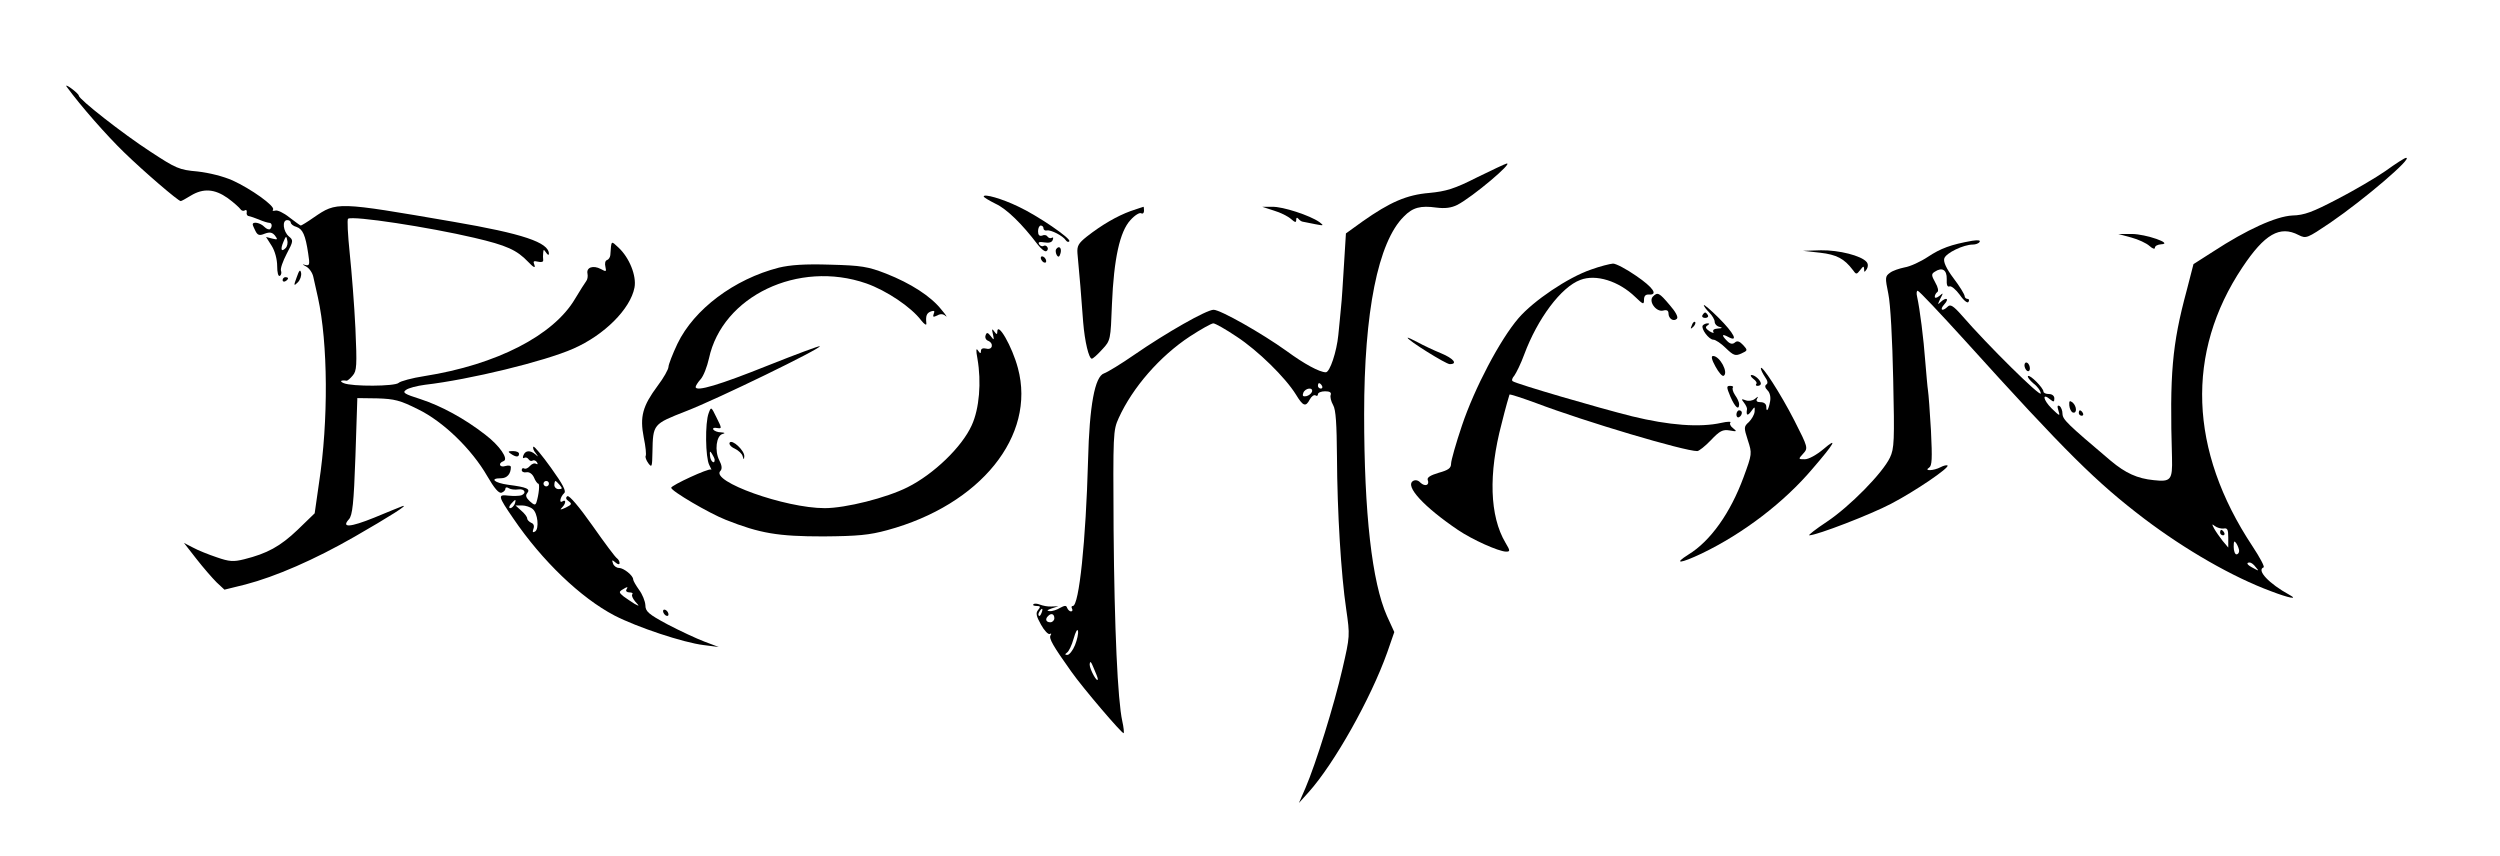 <?xml version="1.0" standalone="no"?>
<!DOCTYPE svg PUBLIC "-//W3C//DTD SVG 20010904//EN"
 "http://www.w3.org/TR/2001/REC-SVG-20010904/DTD/svg10.dtd">
<svg version="1.0" xmlns="http://www.w3.org/2000/svg"
 width="920pt" height="315pt" viewBox="0 0 920 315"
 preserveAspectRatio="xMidYMid meet">

<g transform="translate(0,315) scale(0.1,-0.1)"
fill="#000000" stroke="none">
<path d="M246 2830 c51 -70 146 -178 211 -241 73 -71 199 -179 208 -179 3 0
19 9 37 20 46 28 88 25 136 -9 22 -16 43 -35 47 -41 3 -5 11 -8 16 -4 5 3 8 0
7 -7 -2 -7 2 -14 7 -14 6 -1 23 -7 38 -13 16 -7 33 -12 38 -12 10 0 12 -14 3
-23 -4 -3 -13 0 -21 8 -14 15 -43 21 -43 9 0 -3 5 -14 10 -24 8 -16 15 -18 34
-10 19 7 28 5 38 -7 11 -15 10 -16 -10 -11 l-23 6 21 -33 c12 -19 20 -50 20
-74 0 -24 4 -40 10 -36 5 3 7 12 4 19 -3 7 7 35 21 62 25 47 25 50 8 64 -21
18 -26 60 -6 60 7 0 13 -4 13 -9 0 -5 9 -13 21 -16 23 -8 33 -30 43 -97 7 -43
5 -47 -11 -43 -12 4 -11 2 4 -6 11 -6 23 -23 26 -38 3 -14 11 -48 17 -76 37
-167 39 -454 4 -682 l-16 -112 -63 -61 c-64 -61 -112 -87 -196 -108 -40 -10
-55 -9 -101 7 -30 10 -70 26 -88 36 l-33 17 46 -59 c25 -32 58 -70 74 -86 l29
-27 77 19 c111 29 254 91 402 176 127 73 205 122 175 112 -8 -3 -55 -22 -103
-42 -89 -36 -122 -38 -93 -6 13 14 18 58 24 232 l7 214 73 -1 c64 -2 84 -7
150 -40 93 -45 198 -147 255 -246 26 -45 43 -65 53 -61 8 3 14 9 14 15 0 5 6
6 13 1 6 -4 22 -6 35 -4 23 3 31 -14 10 -22 -7 -2 -28 -3 -47 -1 -40 5 -39 -1
18 -84 106 -156 248 -292 372 -357 83 -43 254 -100 329 -109 l55 -7 -53 20
c-29 11 -89 39 -135 63 -71 38 -82 48 -82 71 -1 15 -11 40 -23 56 -12 17 -22
34 -22 39 0 14 -35 42 -52 42 -9 0 -19 7 -22 16 -5 14 -4 15 9 4 9 -8 15 -8
15 -2 0 6 -4 13 -9 17 -6 3 -46 57 -91 121 -48 68 -85 112 -92 108 -7 -5 -6
-11 4 -18 14 -10 12 -13 -10 -24 -20 -9 -23 -9 -14 0 15 15 16 32 2 23 -14 -9
-8 17 6 30 9 7 -5 33 -48 93 -33 46 -62 81 -65 78 -3 -3 0 -14 8 -23 11 -15
11 -16 -1 -5 -19 16 -37 15 -44 -4 -3 -8 -2 -12 3 -9 5 3 12 1 16 -5 4 -6 10
-8 15 -5 5 3 12 0 16 -6 4 -7 3 -9 -3 -6 -6 4 -16 0 -23 -8 -7 -8 -16 -12 -21
-9 -5 3 -9 0 -9 -6 0 -6 8 -10 17 -8 11 2 22 -6 28 -19 5 -13 13 -23 16 -23 6
0 2 -41 -7 -69 -4 -11 -8 -10 -24 4 -14 13 -17 22 -10 30 13 16 -1 22 -70 31
-51 7 -70 24 -26 24 22 0 36 16 36 41 0 6 -9 7 -20 4 -21 -7 -29 10 -7 18 20
7 -14 57 -68 98 -76 59 -161 105 -237 130 -60 19 -68 24 -54 34 9 7 40 15 70
19 164 19 440 86 546 133 114 50 210 146 225 225 8 43 -19 110 -59 147 -28 26
-26 28 -30 -28 -1 -8 -6 -16 -12 -18 -7 -2 -9 -13 -6 -25 4 -18 3 -19 -17 -8
-28 15 -54 6 -49 -17 2 -10 0 -22 -5 -28 -4 -5 -23 -35 -41 -65 -79 -134 -288
-242 -554 -284 -46 -7 -89 -19 -95 -25 -13 -13 -172 -14 -202 -1 -17 7 -11 12
11 9 3 0 13 8 22 19 15 17 16 37 10 173 -4 85 -14 210 -21 277 -7 68 -10 125
-6 127 18 12 298 -31 464 -70 120 -28 157 -45 199 -89 19 -20 27 -24 23 -12
-6 15 -4 17 13 13 12 -3 20 -1 19 6 -1 7 -1 19 0 27 1 13 2 13 11 0 5 -8 10
-10 10 -4 0 42 -96 74 -352 118 -430 74 -428 74 -513 16 -24 -17 -46 -30 -48
-30 -2 0 -21 14 -42 30 -21 17 -45 28 -52 25 -8 -2 -12 -1 -8 4 7 13 -81 76
-149 107 -34 15 -85 28 -129 33 -68 6 -79 11 -175 74 -100 65 -262 192 -262
205 0 4 -13 16 -28 27 -15 11 -22 13 -16 5z m805 -593 c-16 -16 -20 -5 -8 23
9 22 11 23 14 6 3 -10 0 -23 -6 -29z m969 -867 c0 -5 -4 -10 -10 -10 -5 0 -10
5 -10 10 0 6 5 10 10 10 6 0 10 -4 10 -10z m40 -5 c10 -12 10 -15 -4 -15 -9 0
-16 7 -16 15 0 8 2 15 4 15 2 0 9 -7 16 -15z m-166 -70 c-4 -8 -11 -15 -16
-15 -6 0 -5 6 2 15 7 8 14 15 16 15 2 0 1 -7 -2 -15z m66 -18 c19 -15 25 -73
9 -83 -9 -5 -10 -2 -6 10 4 10 1 19 -8 22 -8 4 -15 11 -15 16 0 6 -10 19 -22
29 l-21 19 24 0 c13 0 31 -6 39 -13z m345 -297 c-3 -5 2 -10 11 -10 10 0 14
-3 11 -7 -4 -3 1 -15 10 -26 17 -19 17 -19 -2 -9 -11 7 -29 19 -40 27 -17 14
-18 17 -5 25 19 12 23 12 15 0z"/>
<path d="M8779 2521 c-36 -25 -116 -72 -178 -104 -90 -47 -121 -59 -165 -60
-60 -3 -168 -52 -292 -133 l-72 -46 -25 -97 c-54 -200 -63 -308 -54 -616 2
-81 -4 -89 -67 -82 -61 6 -104 26 -158 71 -162 137 -177 152 -178 173 0 12 -5
25 -11 29 -8 4 -9 -1 -4 -17 7 -22 5 -21 -25 8 -32 32 -36 59 -5 33 12 -10 15
-10 15 4 0 9 -8 16 -20 16 -11 0 -20 4 -20 9 0 13 -50 64 -57 57 -3 -3 6 -15
20 -27 15 -11 27 -28 27 -37 0 -15 -195 177 -292 289 -30 34 -41 40 -50 31
-20 -20 -32 -13 -13 8 20 22 7 28 -14 8 -11 -11 -11 -9 -1 12 12 23 12 24 -3
11 -10 -8 -17 -9 -17 -3 0 6 4 13 9 17 6 3 3 18 -7 35 -15 27 -15 32 -2 40 27
18 45 7 44 -27 -1 -21 2 -30 10 -27 7 3 24 -12 38 -31 15 -22 29 -32 32 -26 4
6 2 11 -3 11 -6 0 -11 5 -11 10 0 6 -18 36 -41 66 -27 36 -38 61 -34 73 6 20
71 51 105 51 10 0 22 4 25 10 4 6 -6 7 -27 4 -79 -14 -116 -28 -163 -59 -27
-18 -66 -36 -86 -39 -19 -4 -44 -12 -54 -20 -18 -13 -18 -18 -6 -77 8 -37 15
-170 18 -315 5 -225 4 -255 -12 -288 -27 -57 -148 -180 -232 -236 -41 -27 -70
-50 -65 -50 28 0 227 77 301 116 90 47 216 133 208 141 -3 2 -14 0 -25 -6 -26
-14 -64 -15 -43 -2 11 7 12 32 7 136 -4 70 -9 136 -11 148 -2 12 -6 60 -10
107 -6 83 -20 193 -30 238 -3 12 -2 22 2 22 5 0 82 -82 173 -182 374 -414 485
-523 661 -657 152 -115 326 -215 467 -267 65 -25 102 -32 67 -13 -75 41 -122
91 -95 101 5 2 -14 37 -41 78 -234 353 -246 713 -37 1026 82 123 138 155 207
119 28 -14 31 -12 116 45 127 87 308 242 279 239 -5 0 -39 -22 -75 -48z m-596
-1316 c14 3 17 -4 17 -33 l0 -37 -21 25 c-11 14 -25 34 -31 45 -9 17 -9 18 3
9 8 -6 22 -10 32 -9z m57 -82 c0 -7 -4 -13 -10 -13 -5 0 -10 12 -10 28 0 21 2
24 10 12 5 -8 10 -21 10 -27z m61 -60 c13 -15 12 -15 -8 -4 -24 12 -29 21 -14
21 5 0 15 -7 22 -17z"/>
<path d="M8170 1190 c0 -5 5 -10 11 -10 5 0 7 5 4 10 -3 6 -8 10 -11 10 -2 0
-4 -4 -4 -10z"/>
<path d="M5435 2497 c-83 -42 -113 -51 -175 -57 -84 -7 -145 -34 -246 -105
l-61 -44 -7 -113 c-4 -63 -8 -134 -11 -158 -2 -25 -7 -71 -10 -103 -6 -61 -31
-137 -46 -137 -23 0 -80 31 -144 78 -92 66 -244 152 -269 152 -26 0 -175 -85
-291 -165 -49 -34 -100 -65 -112 -69 -34 -11 -54 -118 -59 -321 -8 -294 -33
-535 -56 -535 -5 0 -6 -4 -3 -10 3 -5 2 -10 -4 -10 -5 0 -11 6 -14 13 -3 10
-9 9 -26 0 -11 -7 -29 -13 -38 -12 -13 1 -10 4 7 10 l25 8 -25 -1 c-14 -1 -33
3 -43 7 -10 4 -21 5 -24 1 -4 -3 2 -6 12 -6 14 0 15 -3 5 -15 -9 -11 -7 -22
11 -54 12 -22 27 -37 32 -34 6 3 7 1 3 -5 -7 -11 9 -39 76 -133 42 -60 189
-232 193 -227 2 2 0 22 -5 44 -17 77 -29 342 -32 704 -2 355 -2 366 19 412 51
112 151 227 262 300 40 26 79 48 86 48 7 0 46 -22 86 -49 78 -51 179 -150 218
-213 26 -43 36 -47 51 -18 6 11 15 18 21 15 5 -4 9 -1 9 4 0 6 12 11 26 11 17
0 24 -4 21 -13 -3 -7 1 -24 9 -38 10 -17 13 -70 14 -189 1 -205 15 -434 34
-562 14 -97 14 -99 -14 -220 -30 -131 -97 -347 -136 -438 l-24 -55 36 40 c94
105 228 343 289 514 l26 75 -27 59 c-55 124 -84 377 -84 743 0 376 51 633 146
727 33 34 62 41 120 33 32 -4 55 -1 77 10 56 29 209 158 181 152 -5 -1 -54
-24 -109 -51z m-570 -767 c3 -5 1 -10 -4 -10 -6 0 -11 5 -11 10 0 6 2 10 4 10
3 0 8 -4 11 -10z m-37 -22 c-3 -7 -12 -14 -21 -16 -12 -2 -15 1 -11 12 7 19
38 22 32 4z m-995 -813 c-3 -9 -8 -14 -10 -11 -3 3 -2 9 2 15 9 16 15 13 8 -4z
m47 -20 c0 -8 -7 -15 -15 -15 -16 0 -20 12 -8 23 11 12 23 8 23 -8z m76 -99
c-8 -20 -21 -36 -28 -36 -9 0 -10 2 -2 8 7 4 18 27 25 52 7 25 14 38 16 28 2
-9 -3 -32 -11 -52z m84 -125 c-1 -17 -30 36 -30 53 1 16 5 12 15 -13 8 -18 15
-36 15 -40z"/>
<path d="M3620 2427 c0 -3 20 -15 44 -27 41 -19 98 -75 154 -149 13 -17 28
-29 33 -25 5 3 7 10 3 15 -3 5 -9 7 -14 4 -5 -3 -12 0 -16 6 -5 8 1 10 19 7
17 -3 28 0 31 9 3 8 2 11 -3 8 -5 -3 -12 -1 -16 4 -3 6 -12 8 -20 4 -10 -3
-15 2 -15 16 0 12 5 21 10 21 6 0 10 -5 10 -10 0 -6 6 -10 13 -8 14 3 59 -20
69 -36 4 -6 10 -8 13 -4 9 9 -117 95 -188 128 -60 29 -127 48 -127 37z"/>
<path d="M4160 2373 c-49 -18 -105 -50 -161 -94 -30 -24 -36 -34 -34 -61 6
-59 16 -182 21 -253 6 -73 21 -135 32 -135 4 0 21 15 38 34 31 33 31 35 36
167 7 167 29 267 68 309 16 18 34 29 40 25 5 -3 10 1 10 9 0 9 -1 16 -2 15 -2
0 -23 -8 -48 -16z"/>
<path d="M4688 2375 c24 -7 52 -21 63 -31 15 -13 19 -14 19 -3 0 8 3 10 8 4 4
-5 12 -11 17 -11 6 -1 26 -5 45 -9 32 -6 33 -6 15 8 -34 24 -134 57 -173 56
l-37 0 43 -14z"/>
<path d="M7843 2276 c26 -7 56 -21 67 -31 11 -10 20 -13 20 -7 0 7 10 12 23
13 47 2 -57 38 -108 38 l-50 0 48 -13z"/>
<path d="M3886 2232 c-2 -4 -1 -14 3 -21 6 -9 10 -7 14 8 5 20 -7 29 -17 13z"/>
<path d="M6698 2220 c61 -7 89 -22 120 -63 13 -18 14 -18 28 0 11 14 13 15 14
3 0 -13 1 -13 10 0 5 9 5 19 -1 26 -19 23 -102 44 -168 43 l-66 -2 63 -7z"/>
<path d="M3830 2201 c0 -5 5 -13 10 -16 6 -3 10 -2 10 4 0 5 -4 13 -10 16 -5
3 -10 2 -10 -4z"/>
<path d="M2866 2165 c-164 -42 -312 -153 -373 -280 -18 -38 -33 -77 -33 -85 0
-9 -18 -41 -40 -70 -55 -74 -66 -113 -51 -190 7 -33 10 -64 7 -68 -2 -4 2 -16
10 -27 13 -17 14 -13 15 41 2 104 2 103 124 151 114 44 500 232 492 239 -2 2
-88 -30 -191 -71 -177 -71 -266 -98 -266 -79 0 4 8 17 18 28 11 12 24 46 31
77 49 229 329 363 579 276 74 -26 165 -87 202 -136 12 -15 20 -20 19 -11 -3
28 1 38 17 44 12 4 15 2 10 -9 -4 -12 -2 -13 13 -6 12 7 22 6 31 -2 8 -7 1 4
-16 24 -39 49 -112 96 -203 132 -67 26 -91 30 -206 33 -94 3 -147 -1 -189 -11z"/>
<path d="M5855 2158 c-85 -29 -212 -115 -267 -179 -68 -79 -162 -258 -208
-395 -22 -65 -40 -129 -40 -140 0 -17 -10 -24 -46 -34 -30 -9 -43 -17 -40 -26
8 -20 -10 -26 -27 -10 -8 9 -19 11 -27 6 -31 -19 41 -96 165 -180 53 -36 149
-79 177 -80 16 0 16 3 -2 33 -58 98 -63 253 -14 438 14 57 28 105 29 107 2 2
45 -12 97 -31 182 -69 546 -177 594 -177 6 0 29 18 50 40 33 35 44 40 69 36
27 -5 28 -4 13 8 -10 7 -14 17 -10 21 4 4 -11 4 -33 -1 -80 -18 -194 -9 -329
24 -124 31 -422 118 -439 129 -5 3 -2 12 6 21 7 10 24 44 36 77 49 132 136
249 207 275 57 22 141 -4 202 -63 29 -28 32 -29 32 -10 0 14 6 20 18 19 35 -2
16 26 -47 69 -36 25 -74 45 -85 45 -12 -1 -48 -10 -81 -22z"/>
<path d="M1092 2130 c-12 -32 -11 -34 4 -19 9 9 14 25 12 35 -3 14 -7 10 -16
-16z"/>
<path d="M1040 2119 c0 -5 5 -7 10 -4 6 3 10 8 10 11 0 2 -4 4 -10 4 -5 0 -10
-5 -10 -11z"/>
<path d="M6083 2059 c-18 -18 12 -58 37 -52 14 4 20 0 20 -10 0 -20 19 -32 31
-20 6 6 -5 26 -27 51 -38 45 -44 48 -61 31z"/>
<path d="M6270 2027 c0 -4 9 -16 20 -27 11 -11 20 -26 20 -34 0 -8 8 -17 18
-19 12 -3 11 -5 -6 -6 -14 -1 -20 -5 -17 -12 4 -6 -2 -5 -14 2 -14 10 -17 15
-8 21 9 6 9 8 0 8 -6 0 -14 -4 -17 -8 -7 -12 23 -52 39 -52 8 0 29 -14 46 -31
28 -27 35 -30 57 -20 24 11 24 12 7 31 -13 14 -22 17 -30 10 -9 -8 -18 -6 -29
5 -22 22 -20 28 4 15 39 -21 21 14 -35 70 -30 30 -55 51 -55 47z"/>
<path d="M6265 1990 c-3 -5 1 -10 10 -10 9 0 13 5 10 10 -3 6 -8 10 -10 10 -2
0 -7 -4 -10 -10z"/>
<path d="M6226 1953 c-6 -14 -5 -15 5 -6 7 7 10 15 7 18 -3 3 -9 -2 -12 -12z"/>
<path d="M3654 1920 c5 -23 4 -23 -8 -7 -11 14 -15 15 -19 3 -3 -8 1 -17 9
-20 22 -9 17 -35 -6 -29 -13 3 -20 0 -20 -8 0 -11 -3 -11 -11 1 -7 11 -8 2 -2
-30 15 -86 7 -184 -21 -245 -36 -80 -140 -180 -236 -228 -77 -39 -228 -77
-305 -77 -146 0 -422 99 -384 137 7 7 6 20 -4 39 -18 35 -11 91 12 97 11 3 9
5 -6 6 -12 0 -24 5 -28 10 -3 6 3 8 13 6 19 -3 19 -2 -1 38 -20 41 -20 41 -29
17 -14 -36 -12 -164 2 -191 7 -13 10 -21 6 -17 -7 6 -146 -58 -146 -67 0 -12
140 -94 201 -118 126 -50 192 -61 359 -61 127 1 169 5 235 23 343 93 548 347
481 596 -21 80 -76 175 -76 133 0 -10 -3 -9 -11 2 -8 12 -10 10 -5 -10z
m-1024 -462 c0 -19 -16 -5 -17 14 -2 18 0 20 7 8 5 -8 10 -18 10 -22z"/>
<path d="M5180 1907 c0 -9 141 -97 155 -97 31 0 14 21 -32 40 -27 11 -65 29
-85 40 -21 11 -38 19 -38 17z"/>
<path d="M6313 1801 c12 -22 25 -37 30 -34 19 11 -14 73 -39 73 -8 0 -5 -14 9
-39z"/>
<path d="M7450 1806 c0 -8 5 -18 10 -21 6 -3 10 1 10 9 0 8 -4 18 -10 21 -5 3
-10 -1 -10 -9z"/>
<path d="M6480 1794 c0 -5 7 -19 15 -31 10 -14 12 -24 5 -28 -6 -4 -5 -12 4
-21 9 -8 13 -25 10 -41 -6 -32 -14 -43 -14 -20 0 10 -8 17 -21 17 -13 0 -18 4
-13 13 6 9 4 9 -8 -1 -9 -7 -24 -9 -34 -5 -16 6 -17 5 -6 -9 7 -9 12 -20 11
-24 -4 -23 2 -26 15 -8 14 19 14 19 13 -1 -1 -11 -11 -28 -21 -38 -19 -17 -19
-20 -4 -67 16 -49 16 -50 -16 -137 -48 -130 -121 -234 -203 -284 -57 -36 -29
-33 49 4 154 74 304 189 408 312 82 95 95 119 40 72 -25 -21 -54 -37 -68 -37
-25 0 -25 0 -6 21 18 20 18 22 -33 122 -50 98 -123 211 -123 191z"/>
<path d="M6452 1756 c10 -7 15 -16 11 -19 -3 -4 -1 -7 5 -7 7 0 12 4 12 8 0
12 -22 32 -34 32 -6 0 -3 -7 6 -14z"/>
<path d="M6368 1690 c17 -39 32 -52 32 -27 0 7 -7 22 -15 33 -8 12 -11 24 -8
28 3 3 -1 6 -10 6 -14 0 -14 -4 1 -40z"/>
<path d="M7615 1658 c1 -12 7 -24 13 -26 16 -5 15 23 -1 37 -11 8 -13 6 -12
-11z"/>
<path d="M6390 1624 c0 -8 5 -12 10 -9 6 3 10 10 10 16 0 5 -4 9 -10 9 -5 0
-10 -7 -10 -16z"/>
<path d="M7650 1630 c0 -5 5 -10 11 -10 5 0 7 5 4 10 -3 6 -8 10 -11 10 -2 0
-4 -4 -4 -10z"/>
<path d="M2685 1521 c-3 -6 5 -16 19 -22 14 -7 27 -19 29 -28 4 -14 5 -14 6 0
1 21 -45 64 -54 50z"/>
<path d="M1880 1480 c19 -13 30 -13 30 0 0 6 -10 10 -22 10 -19 0 -20 -2 -8
-10z"/>
<path d="M2440 901 c0 -5 5 -13 10 -16 6 -3 10 -2 10 4 0 5 -4 13 -10 16 -5 3
-10 2 -10 -4z"/>
</g>
</svg>

